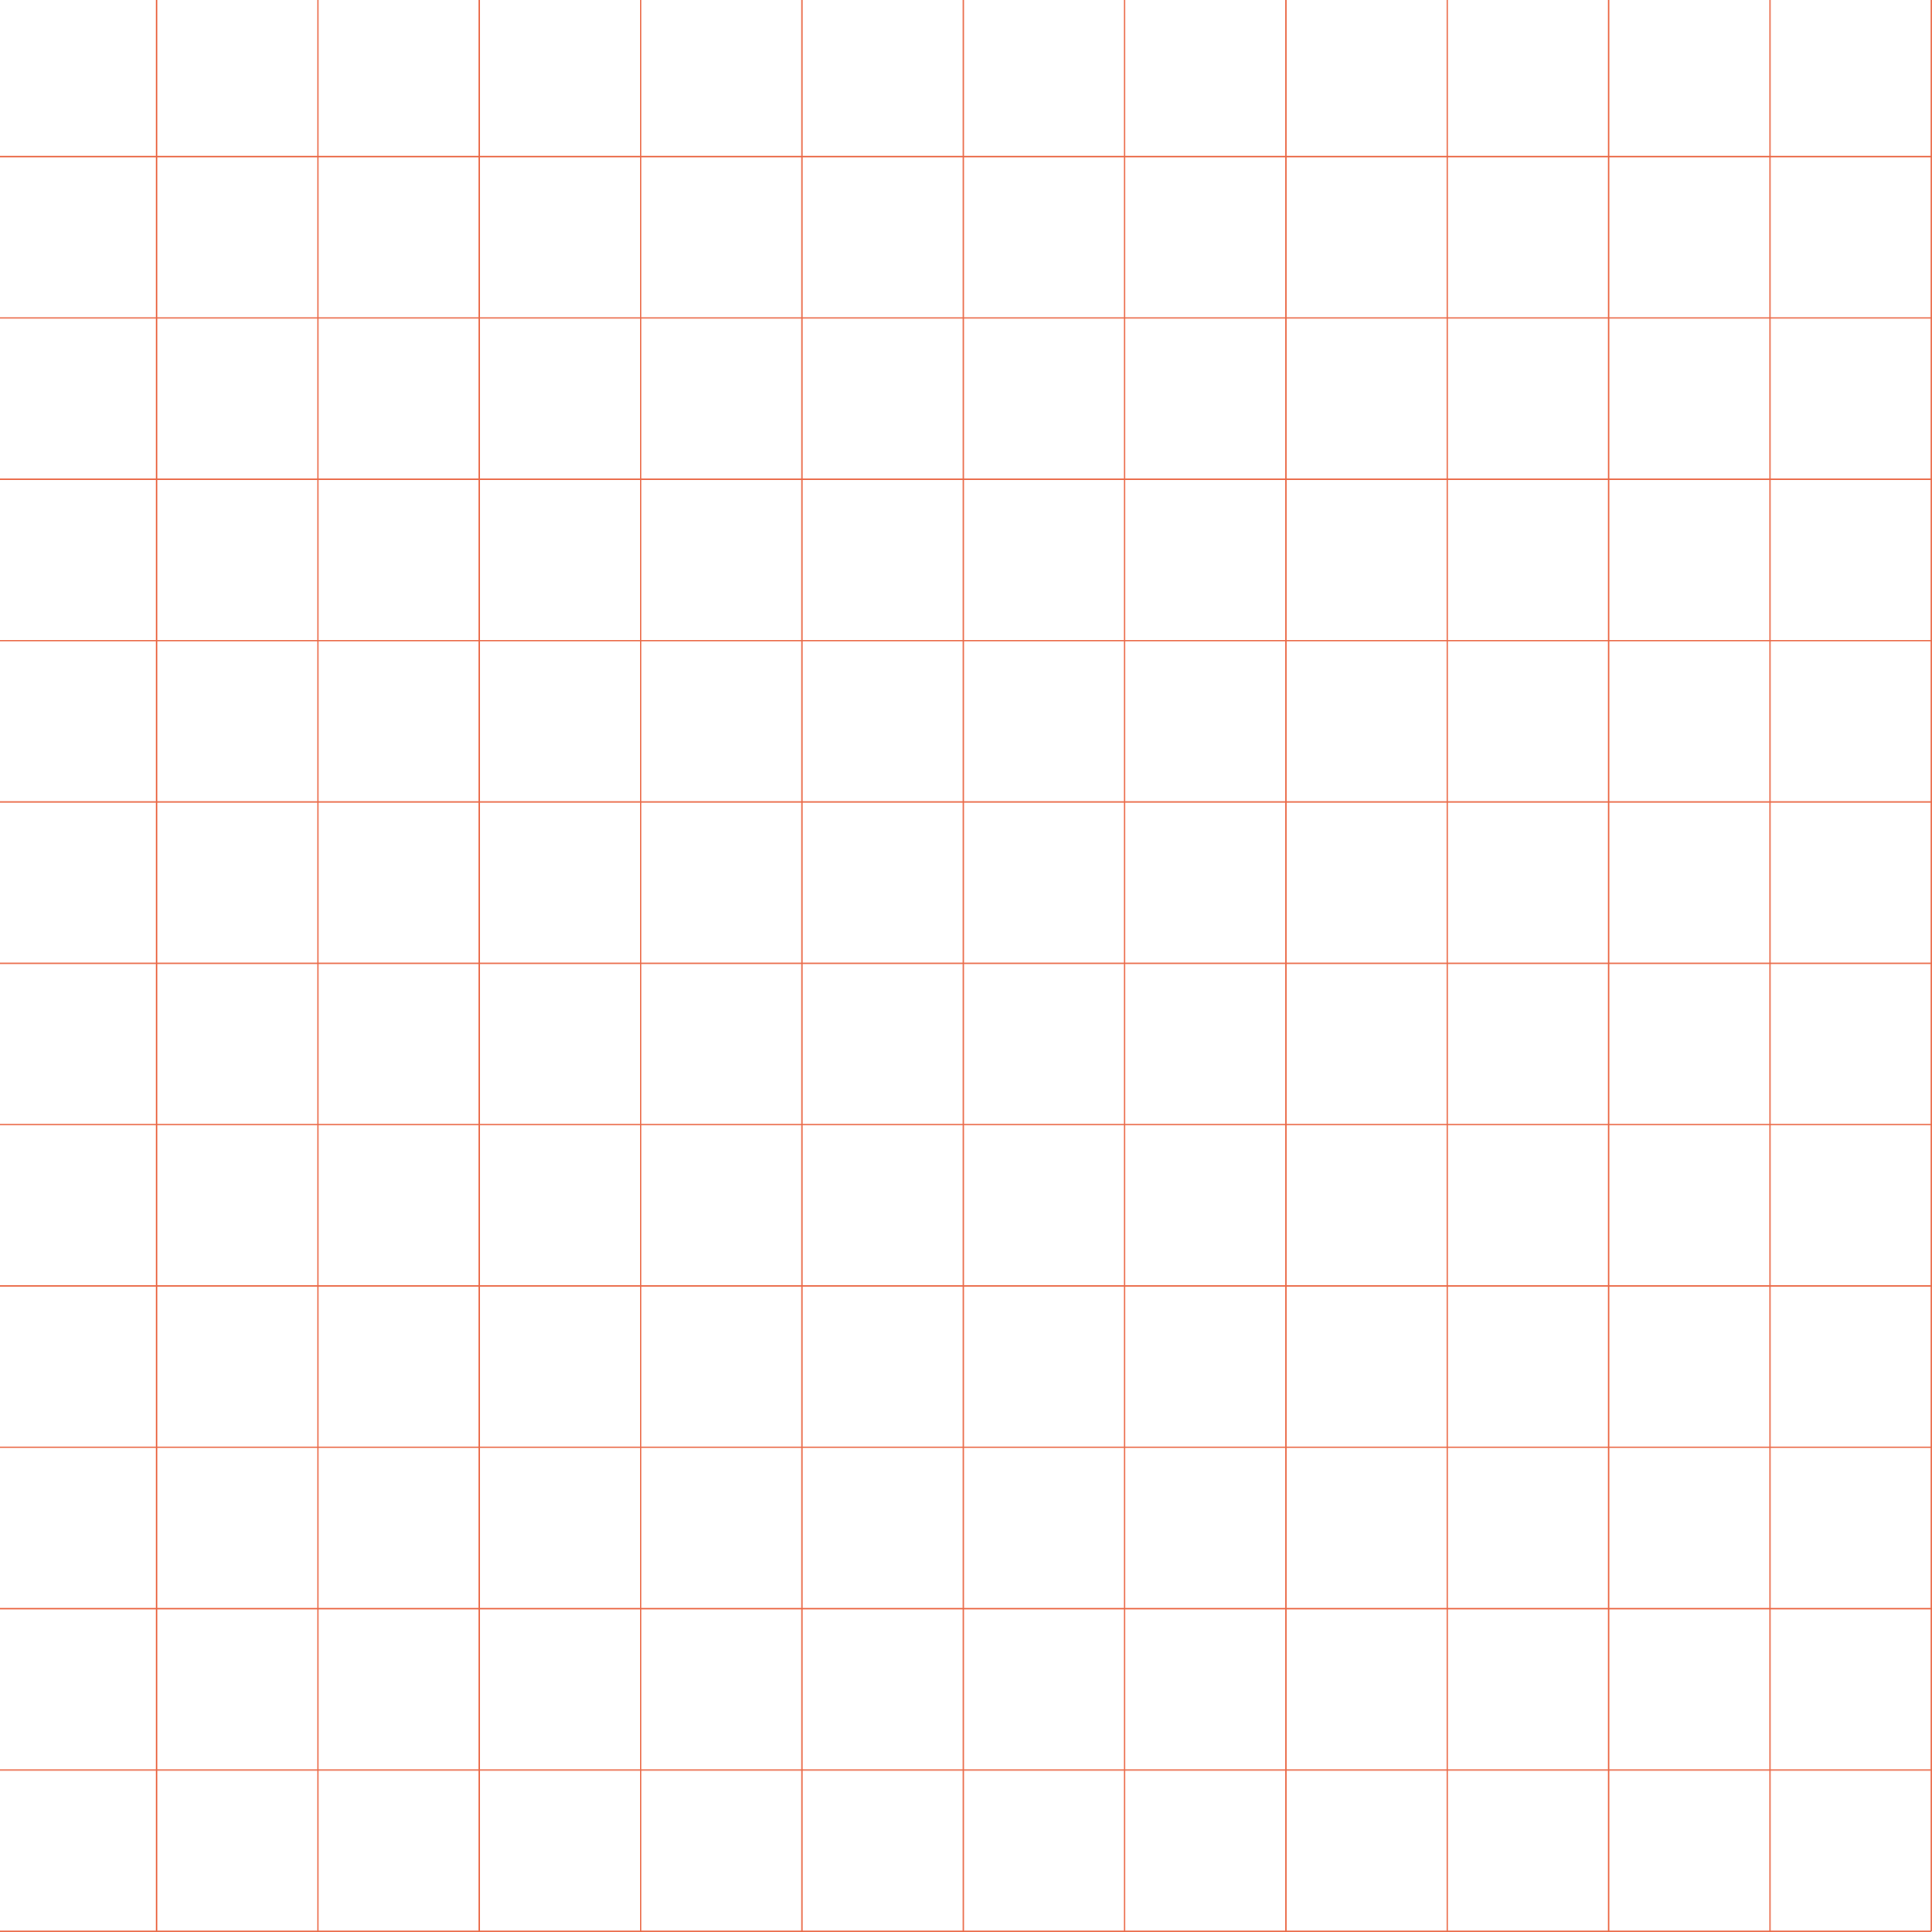 <svg xmlns="http://www.w3.org/2000/svg" viewBox="0 0 277.6 277.6"><defs><style>.cls-1{fill:none;stroke:#ea6947;stroke-miterlimit:10;stroke-width:0.2px;}</style></defs><g id="Layer_2" data-name="Layer 2"><g id="Layer_1-2" data-name="Layer 1"><line class="cls-1" x1="22.5" x2="22.5" y2="277.5"/><line class="cls-1" x1="45.68" x2="45.68" y2="277.5"/><line class="cls-1" x1="68.86" x2="68.86" y2="277.5"/><line class="cls-1" x1="92.05" x2="92.05" y2="277.5"/><line class="cls-1" x1="115.23" x2="115.23" y2="277.5"/><line class="cls-1" x1="138.41" x2="138.41" y2="277.5"/><line class="cls-1" x1="161.59" x2="161.59" y2="277.5"/><line class="cls-1" x1="184.77" x2="184.77" y2="277.5"/><line class="cls-1" x1="207.95" x2="207.95" y2="277.5"/><line class="cls-1" x1="231.14" x2="231.14" y2="277.5"/><line class="cls-1" x1="254.32" x2="254.32" y2="277.5"/><line class="cls-1" x1="277.5" x2="277.5" y2="277.5"/><line class="cls-1" y1="277.5" x2="277.5" y2="277.5"/><line class="cls-1" y1="254.32" x2="277.5" y2="254.32"/><line class="cls-1" y1="231.14" x2="277.5" y2="231.14"/><line class="cls-1" y1="207.95" x2="277.5" y2="207.95"/><line class="cls-1" y1="184.77" x2="277.5" y2="184.77"/><line class="cls-1" y1="161.59" x2="277.5" y2="161.59"/><line class="cls-1" y1="138.41" x2="277.5" y2="138.41"/><line class="cls-1" y1="115.23" x2="277.5" y2="115.23"/><line class="cls-1" y1="92.05" x2="277.5" y2="92.05"/><line class="cls-1" y1="68.86" x2="277.5" y2="68.86"/><line class="cls-1" y1="45.68" x2="277.5" y2="45.68"/><line class="cls-1" y1="22.5" x2="277.5" y2="22.5"/></g></g></svg>